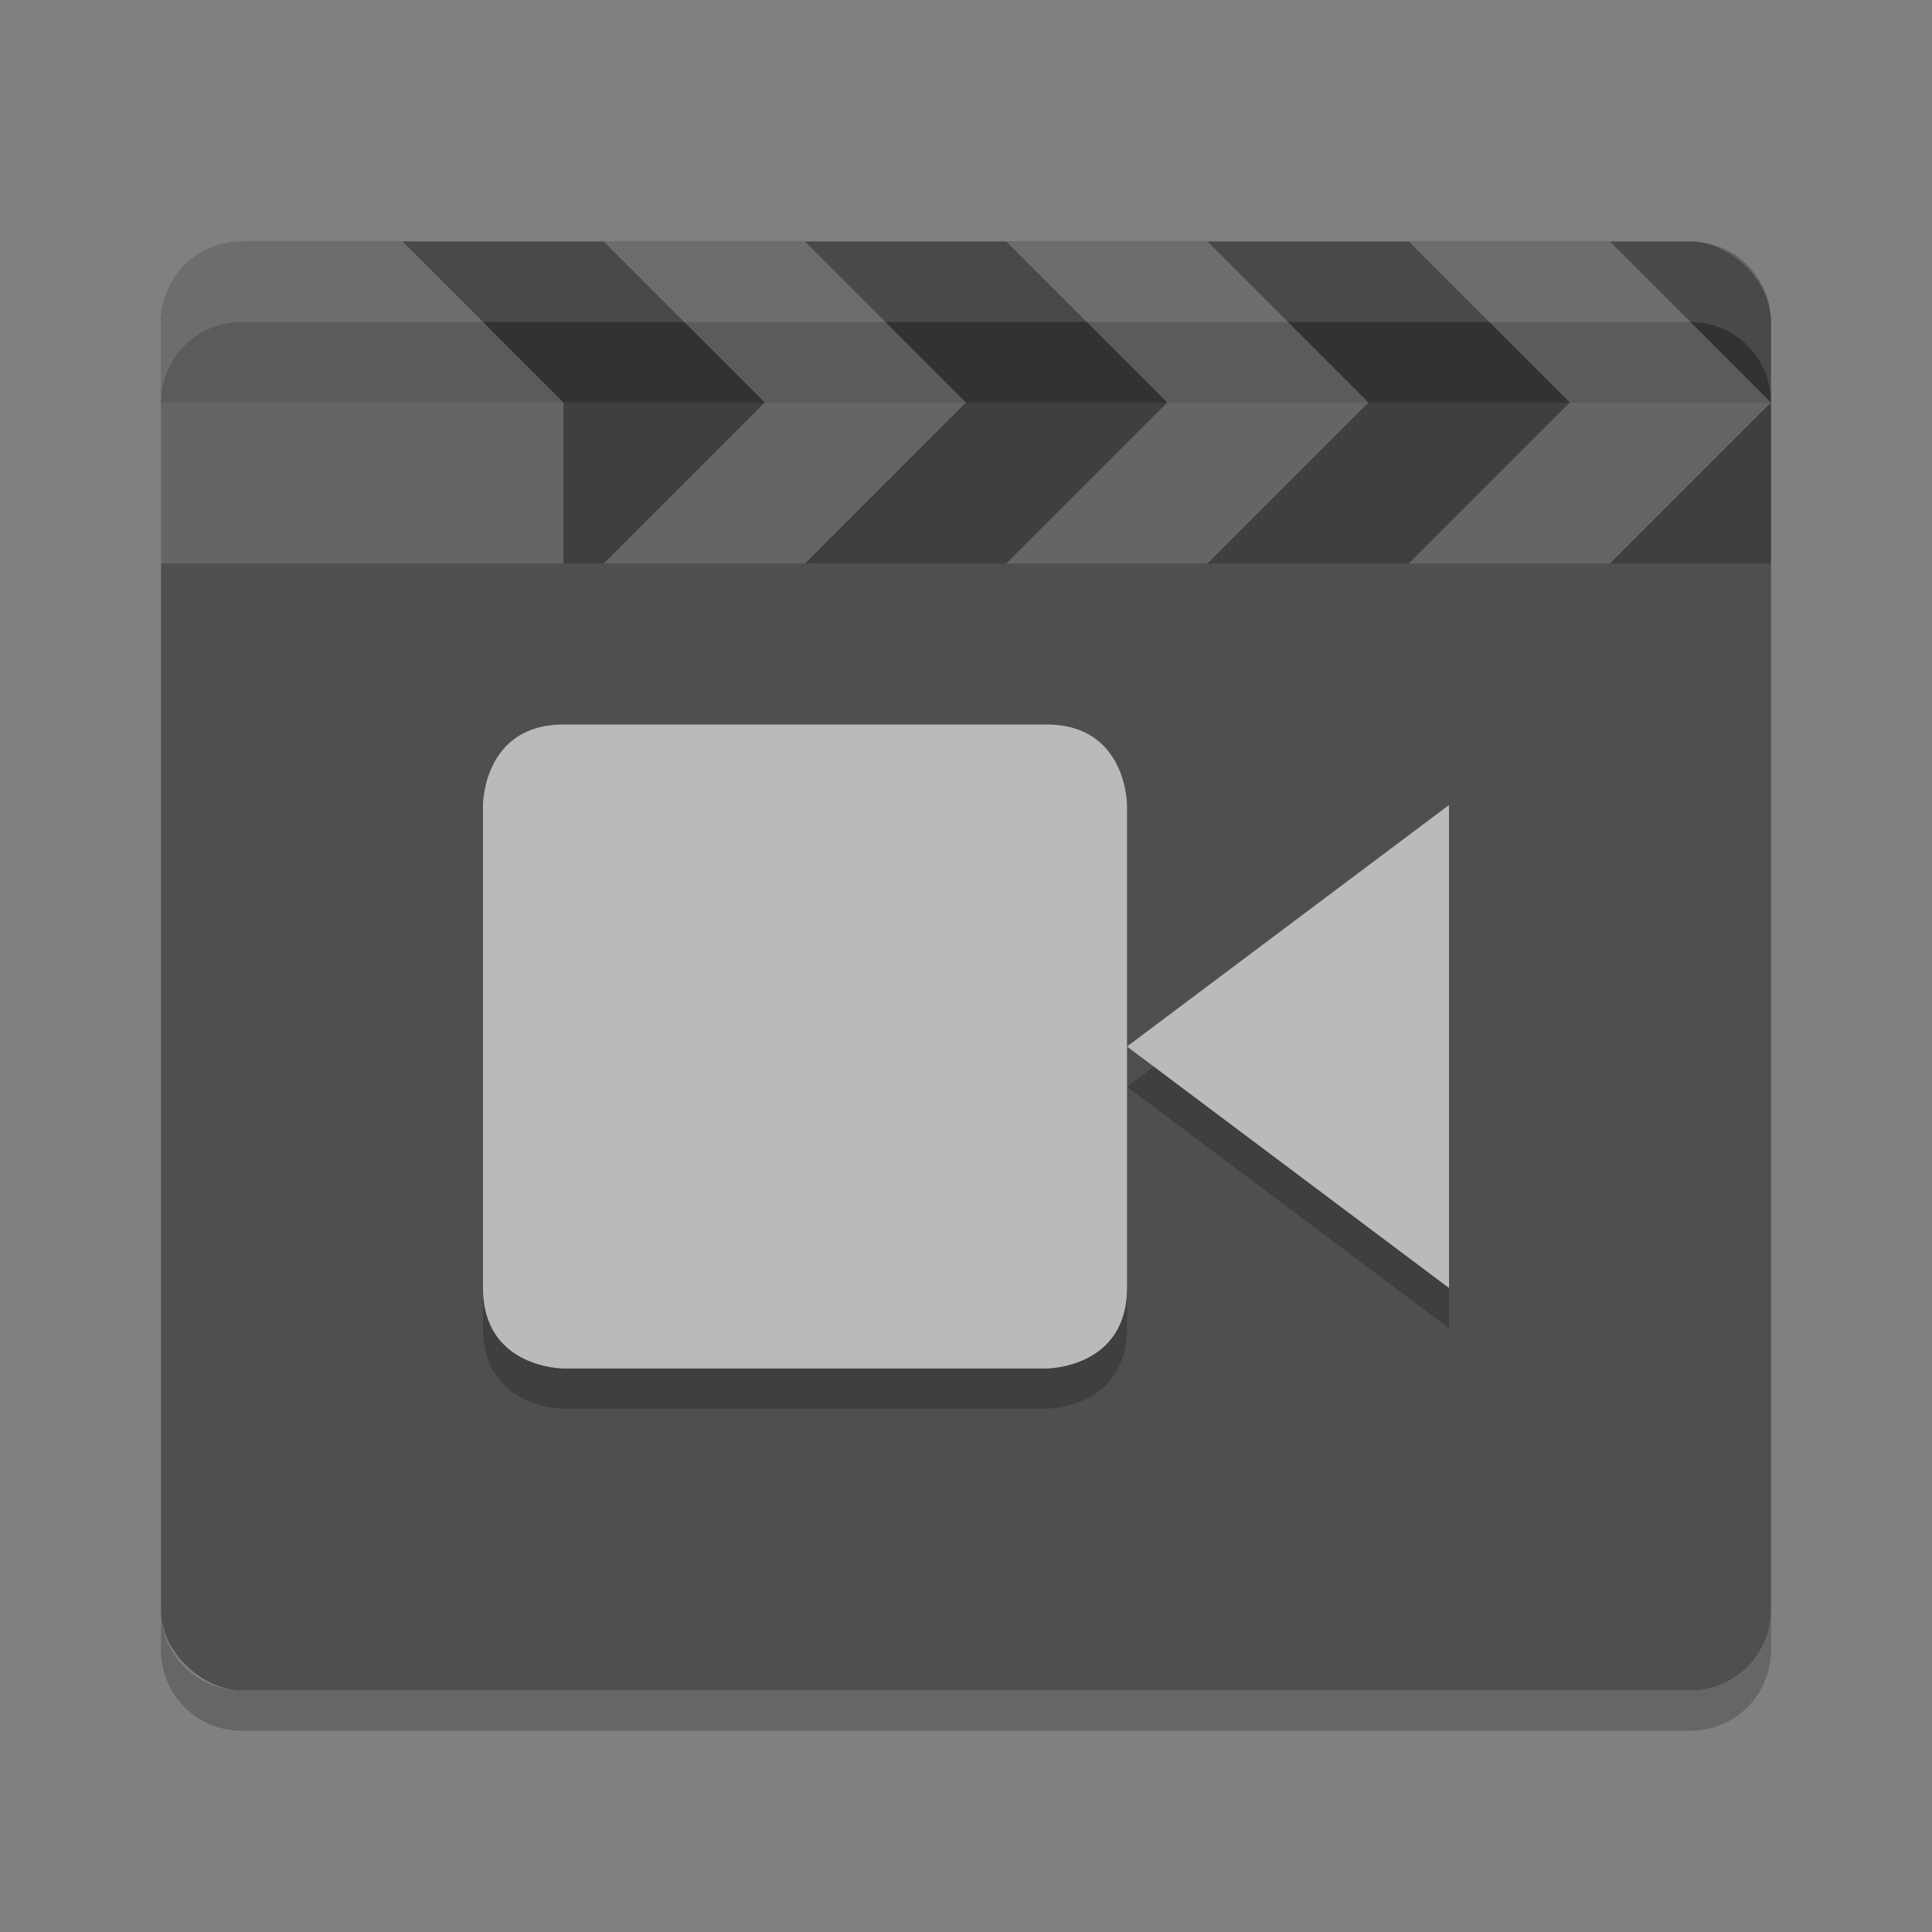 <?xml version="1.0" encoding="UTF-8" standalone="no"?>
<svg xmlns="http://www.w3.org/2000/svg" height="24" width="24" version="1">
 <rect width="100%" height="100%" fill="#808080" stroke="none"/>
 <path opacity=".05" fill="#fff" d="m4 26v14c0 1.108 0.892 2 2 2h36c1.108 0 2-0.892 2-2v-14z"/>
 <path opacity=".2" d="m2 20v0.5c0 0.554 0.446 1 1 1h18c0.554 0 1-0.446 1-1v-0.5c0 0.554-0.446 1-1 1h-18c-0.554 0-1-0.446-1-1z"/>
 <rect transform="matrix(0,-1,-1,0,0,0)" rx="1" ry="1" height="20" width="18" y="-22" x="-21" fill="#4f4f4f"/>
 <g transform="translate(-52,-260)">
  <path opacity=".2" fill="#fff" d="m54 265v-1c0-0.554 0.446-1 1-1h18c0.554 0 1 0.446 1 1v1c0-0.554-0.446-1-1-1h-18c-0.554 0-1 0.446-1 1z"/>
  <path opacity=".2" d="m55 263c-0.554 0-1 0.446-1 1v3h20v-3c0-0.554-0.446-1-1-1z"/>
  <path opacity=".2" d="m55 263c-0.554 0-1 0.446-1 1v1h20v-1c0-0.554-0.446-1-1-1z"/>
  <path opacity=".2" fill="#fff" d="m55 263c-0.554 0-1 0.446-1 1v3h5v-2l-2-2z"/>
  <path opacity=".2" fill-rule="evenodd" fill="#fff" d="m61.5 265-2-2h2.5l2 2z"/>
  <path opacity=".2" fill-rule="evenodd" fill="#fff" d="m61.5 265-2 2h2.5l2-2z"/>
  <path opacity=".2" fill-rule="evenodd" fill="#fff" d="m66.5 265-2-2h2.5l2 2z"/>
  <path opacity=".2" fill-rule="evenodd" fill="#fff" d="m66.5 265-2 2h2.5l2-2z"/>
  <path opacity=".2" fill-rule="evenodd" fill="#fff" d="m71.5 265-2-2h2.5l2 2z"/>
  <path opacity=".2" fill-rule="evenodd" fill="#fff" d="m71.5 265-2 2h2.5l2-2z"/>
 </g>
 <path opacity=".2" style="color:#000000;" d="m7 9.5h6c1 0 1 1 1 1v6c0 1-1 1-1 1h-6s-1 0-1-1v-6s0-1 1-1zm11 1v6l-4-3z"/>
 <path fill="#bababa" d="m7 9h6c1 0 1 1 1 1v6c0 1-1 1-1 1h-6s-1 0-1-1v-6s0-1 1-1zm11 1v6l-4-3z"/>
</svg>
